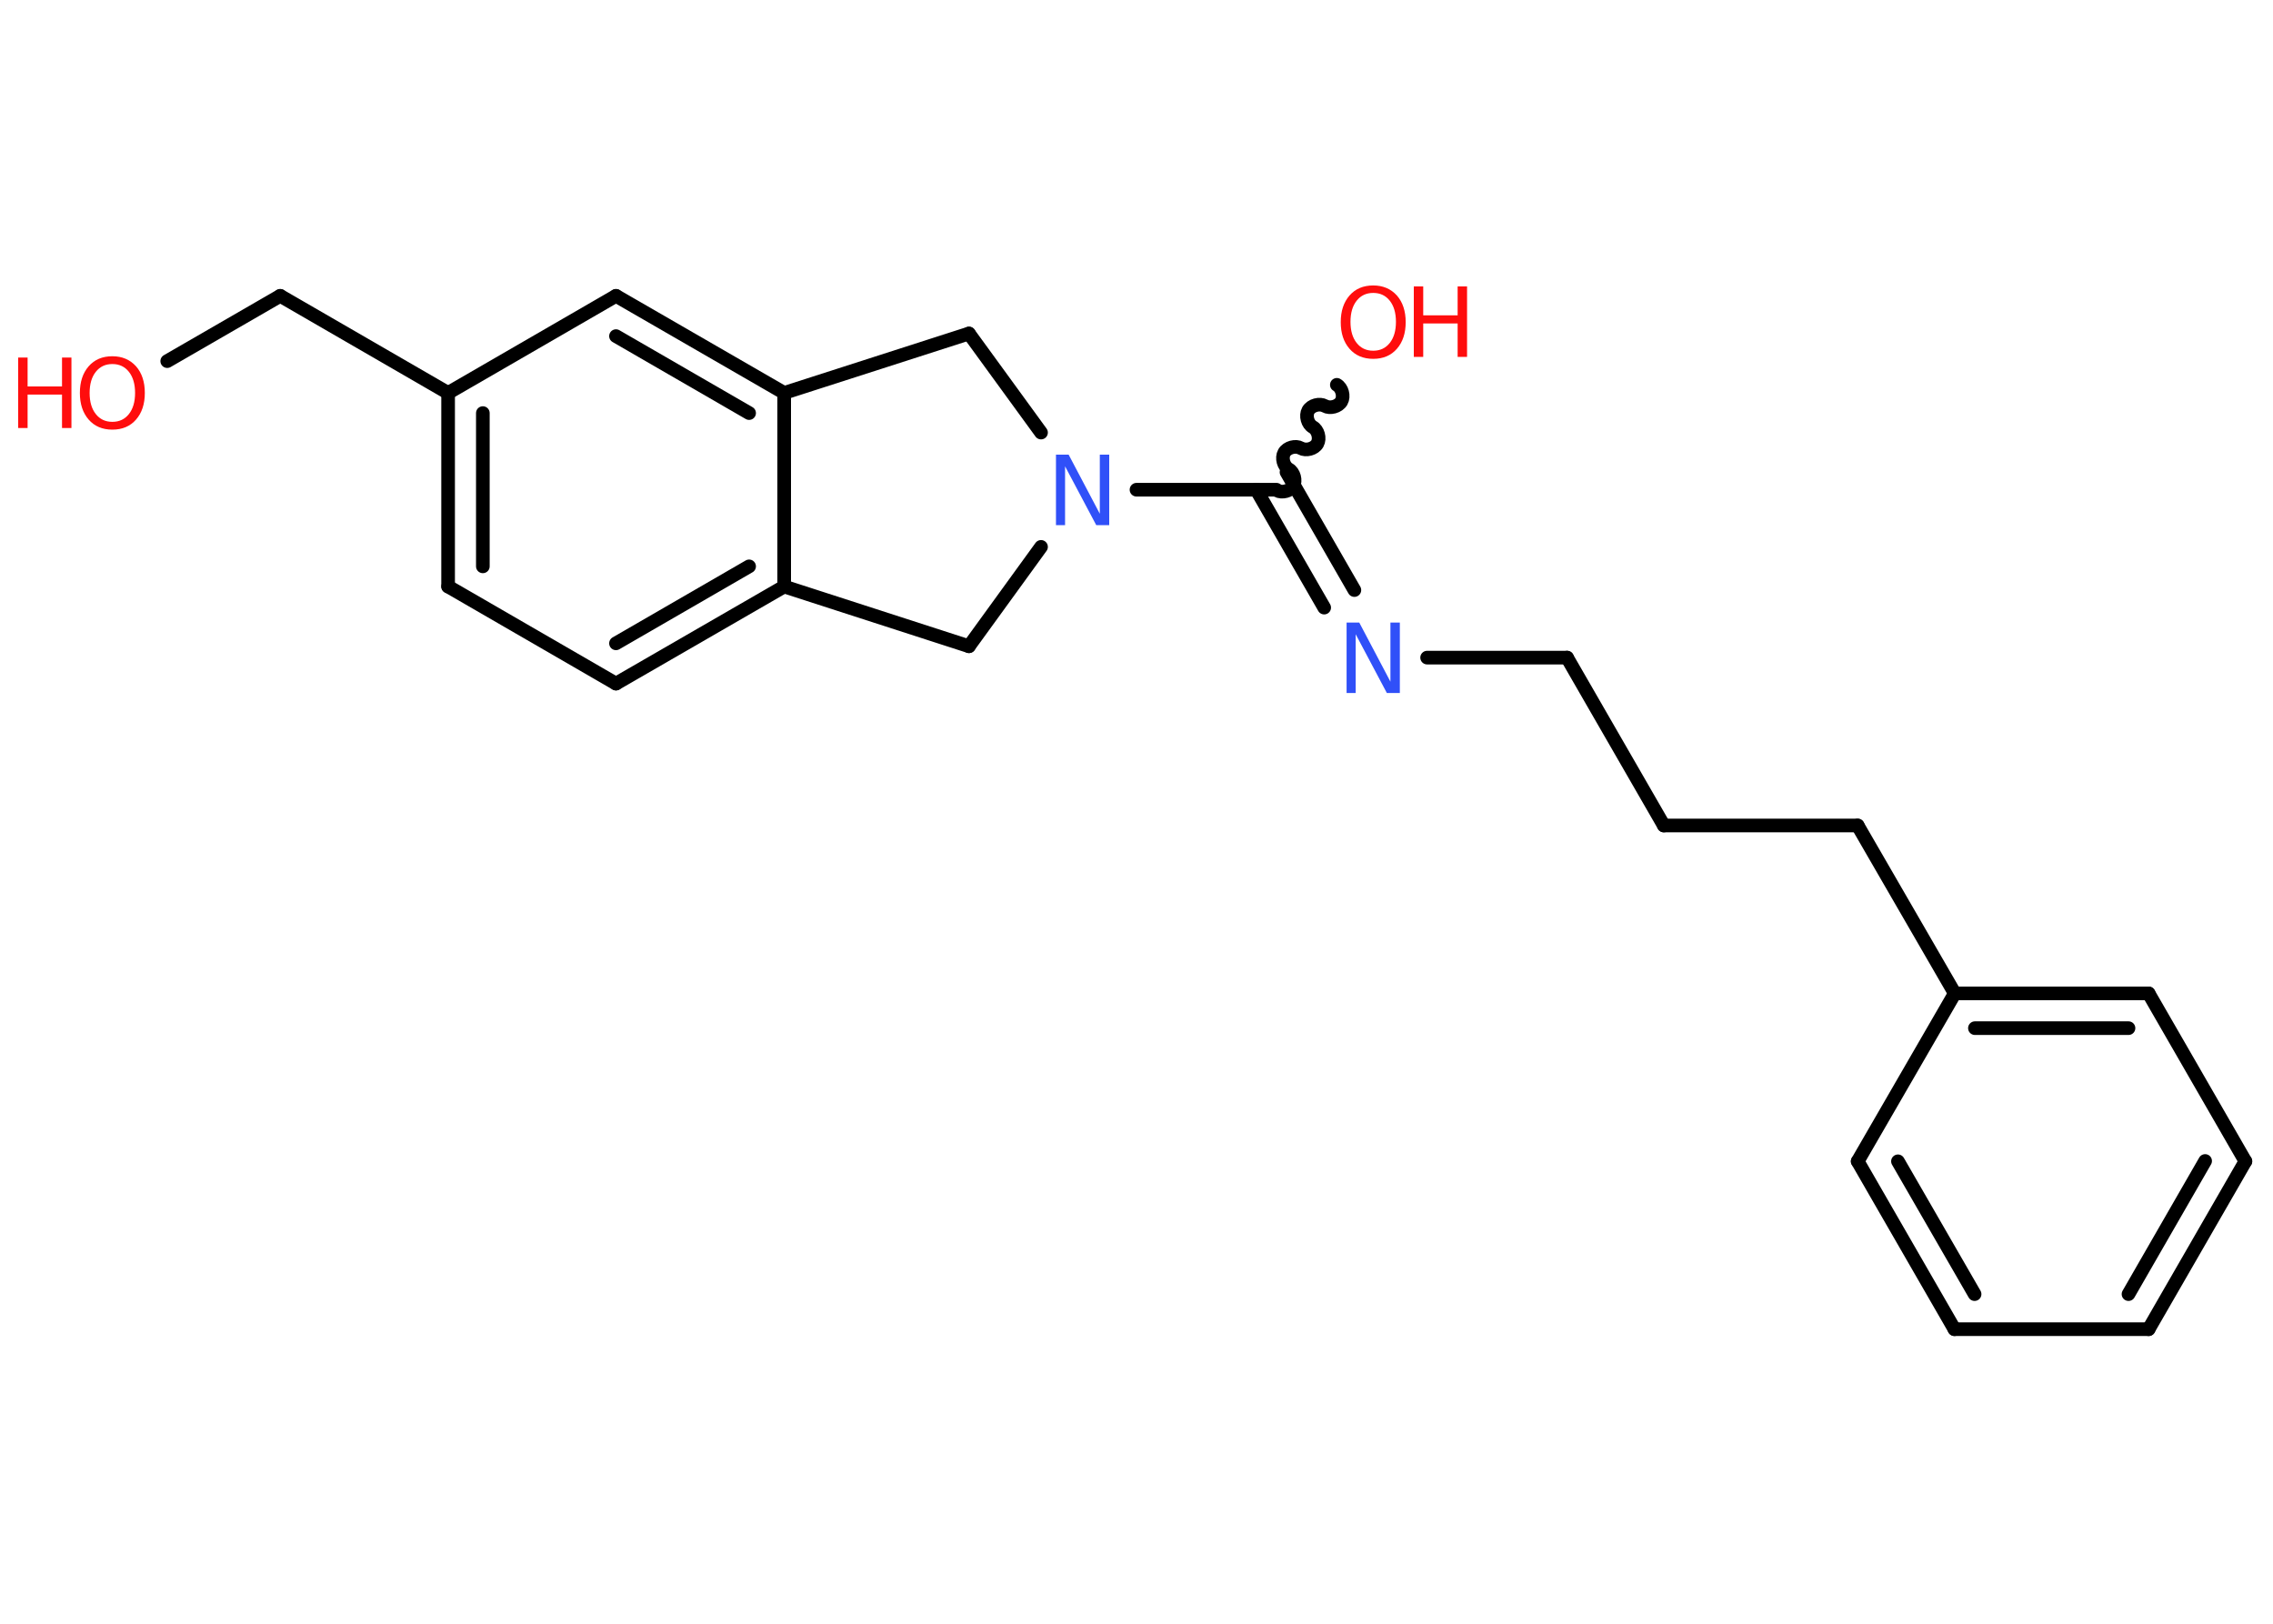 <?xml version='1.0' encoding='UTF-8'?>
<!DOCTYPE svg PUBLIC "-//W3C//DTD SVG 1.1//EN" "http://www.w3.org/Graphics/SVG/1.1/DTD/svg11.dtd">
<svg version='1.2' xmlns='http://www.w3.org/2000/svg' xmlns:xlink='http://www.w3.org/1999/xlink' width='70.0mm' height='50.0mm' viewBox='0 0 70.0 50.0'>
  <desc>Generated by the Chemistry Development Kit (http://github.com/cdk)</desc>
  <g stroke-linecap='round' stroke-linejoin='round' stroke='#000000' stroke-width='.42' fill='#FF0D0D'>
    <rect x='.0' y='.0' width='70.0' height='50.0' fill='#FFFFFF' stroke='none'/>
    <g id='mol1' class='mol'>
      <line id='mol1bnd1' class='bond' x1='5.15' y1='11.12' x2='8.63' y2='9.11'/>
      <line id='mol1bnd2' class='bond' x1='8.63' y1='9.11' x2='13.8' y2='12.1'/>
      <g id='mol1bnd3' class='bond'>
        <line x1='13.8' y1='12.1' x2='13.8' y2='18.06'/>
        <line x1='14.87' y1='12.72' x2='14.87' y2='17.44'/>
      </g>
      <line id='mol1bnd4' class='bond' x1='13.8' y1='18.06' x2='18.97' y2='21.05'/>
      <g id='mol1bnd5' class='bond'>
        <line x1='18.97' y1='21.05' x2='24.15' y2='18.06'/>
        <line x1='18.97' y1='19.81' x2='23.07' y2='17.44'/>
      </g>
      <line id='mol1bnd6' class='bond' x1='24.15' y1='18.06' x2='24.15' y2='12.1'/>
      <g id='mol1bnd7' class='bond'>
        <line x1='24.15' y1='12.1' x2='18.97' y2='9.11'/>
        <line x1='23.07' y1='12.72' x2='18.97' y2='10.35'/>
      </g>
      <line id='mol1bnd8' class='bond' x1='13.8' y1='12.1' x2='18.97' y2='9.11'/>
      <line id='mol1bnd9' class='bond' x1='24.15' y1='12.1' x2='29.84' y2='10.27'/>
      <line id='mol1bnd10' class='bond' x1='29.84' y1='10.27' x2='32.06' y2='13.32'/>
      <line id='mol1bnd11' class='bond' x1='35.0' y1='15.08' x2='39.31' y2='15.08'/>
      <path id='mol1bnd12' class='bond' d='M41.17 11.85c.16 .09 .23 .35 .14 .51c-.09 .16 -.35 .23 -.51 .14c-.16 -.09 -.42 -.02 -.51 .14c-.09 .16 -.02 .42 .14 .51c.16 .09 .23 .35 .14 .51c-.09 .16 -.35 .23 -.51 .14c-.16 -.09 -.42 -.02 -.51 .14c-.09 .16 -.02 .42 .14 .51c.16 .09 .23 .35 .14 .51c-.09 .16 -.35 .23 -.51 .14' fill='none' stroke='#000000' stroke-width='.42'/>
      <g id='mol1bnd13' class='bond'>
        <line x1='39.62' y1='14.54' x2='41.71' y2='18.17'/>
        <line x1='38.69' y1='15.08' x2='40.78' y2='18.71'/>
      </g>
      <line id='mol1bnd14' class='bond' x1='43.95' y1='20.25' x2='48.26' y2='20.25'/>
      <line id='mol1bnd15' class='bond' x1='48.26' y1='20.25' x2='51.24' y2='25.42'/>
      <line id='mol1bnd16' class='bond' x1='51.24' y1='25.42' x2='57.21' y2='25.42'/>
      <line id='mol1bnd17' class='bond' x1='57.21' y1='25.42' x2='60.2' y2='30.59'/>
      <g id='mol1bnd18' class='bond'>
        <line x1='66.17' y1='30.59' x2='60.2' y2='30.59'/>
        <line x1='65.55' y1='31.66' x2='60.82' y2='31.66'/>
      </g>
      <line id='mol1bnd19' class='bond' x1='66.17' y1='30.59' x2='69.15' y2='35.76'/>
      <g id='mol1bnd20' class='bond'>
        <line x1='66.17' y1='40.93' x2='69.15' y2='35.76'/>
        <line x1='65.55' y1='39.85' x2='67.91' y2='35.75'/>
      </g>
      <line id='mol1bnd21' class='bond' x1='66.17' y1='40.93' x2='60.19' y2='40.93'/>
      <g id='mol1bnd22' class='bond'>
        <line x1='57.21' y1='35.76' x2='60.19' y2='40.93'/>
        <line x1='58.45' y1='35.76' x2='60.81' y2='39.85'/>
      </g>
      <line id='mol1bnd23' class='bond' x1='60.2' y1='30.59' x2='57.21' y2='35.76'/>
      <line id='mol1bnd24' class='bond' x1='32.06' y1='16.84' x2='29.84' y2='19.9'/>
      <line id='mol1bnd25' class='bond' x1='24.15' y1='18.06' x2='29.84' y2='19.9'/>
      <g id='mol1atm1' class='atom'>
        <path d='M3.46 11.21q-.32 .0 -.51 .24q-.19 .24 -.19 .65q.0 .41 .19 .65q.19 .24 .51 .24q.32 .0 .51 -.24q.19 -.24 .19 -.65q.0 -.41 -.19 -.65q-.19 -.24 -.51 -.24zM3.46 10.97q.45 .0 .73 .31q.27 .31 .27 .82q.0 .51 -.27 .82q-.27 .31 -.73 .31q-.46 .0 -.73 -.31q-.27 -.31 -.27 -.82q.0 -.51 .27 -.82q.27 -.31 .73 -.31z' stroke='none'/>
        <path d='M.56 11.01h.29v.89h1.06v-.89h.29v2.17h-.29v-1.03h-1.06v1.03h-.29v-2.17z' stroke='none'/>
      </g>
      <path id='mol1atm10' class='atom' d='M32.52 14.0h.39l.96 1.82v-1.82h.29v2.17h-.4l-.96 -1.81v1.81h-.28v-2.17z' stroke='none' fill='#3050F8'/>
      <g id='mol1atm12' class='atom'>
        <path d='M42.29 9.02q-.32 .0 -.51 .24q-.19 .24 -.19 .65q.0 .41 .19 .65q.19 .24 .51 .24q.32 .0 .51 -.24q.19 -.24 .19 -.65q.0 -.41 -.19 -.65q-.19 -.24 -.51 -.24zM42.29 8.79q.45 .0 .73 .31q.27 .31 .27 .82q.0 .51 -.27 .82q-.27 .31 -.73 .31q-.46 .0 -.73 -.31q-.27 -.31 -.27 -.82q.0 -.51 .27 -.82q.27 -.31 .73 -.31z' stroke='none'/>
        <path d='M43.54 8.82h.29v.89h1.06v-.89h.29v2.17h-.29v-1.03h-1.06v1.03h-.29v-2.17z' stroke='none'/>
      </g>
      <path id='mol1atm13' class='atom' d='M41.47 19.17h.39l.96 1.82v-1.82h.29v2.17h-.4l-.96 -1.81v1.81h-.28v-2.17z' stroke='none' fill='#3050F8'/>
    </g>
  </g>
</svg>
